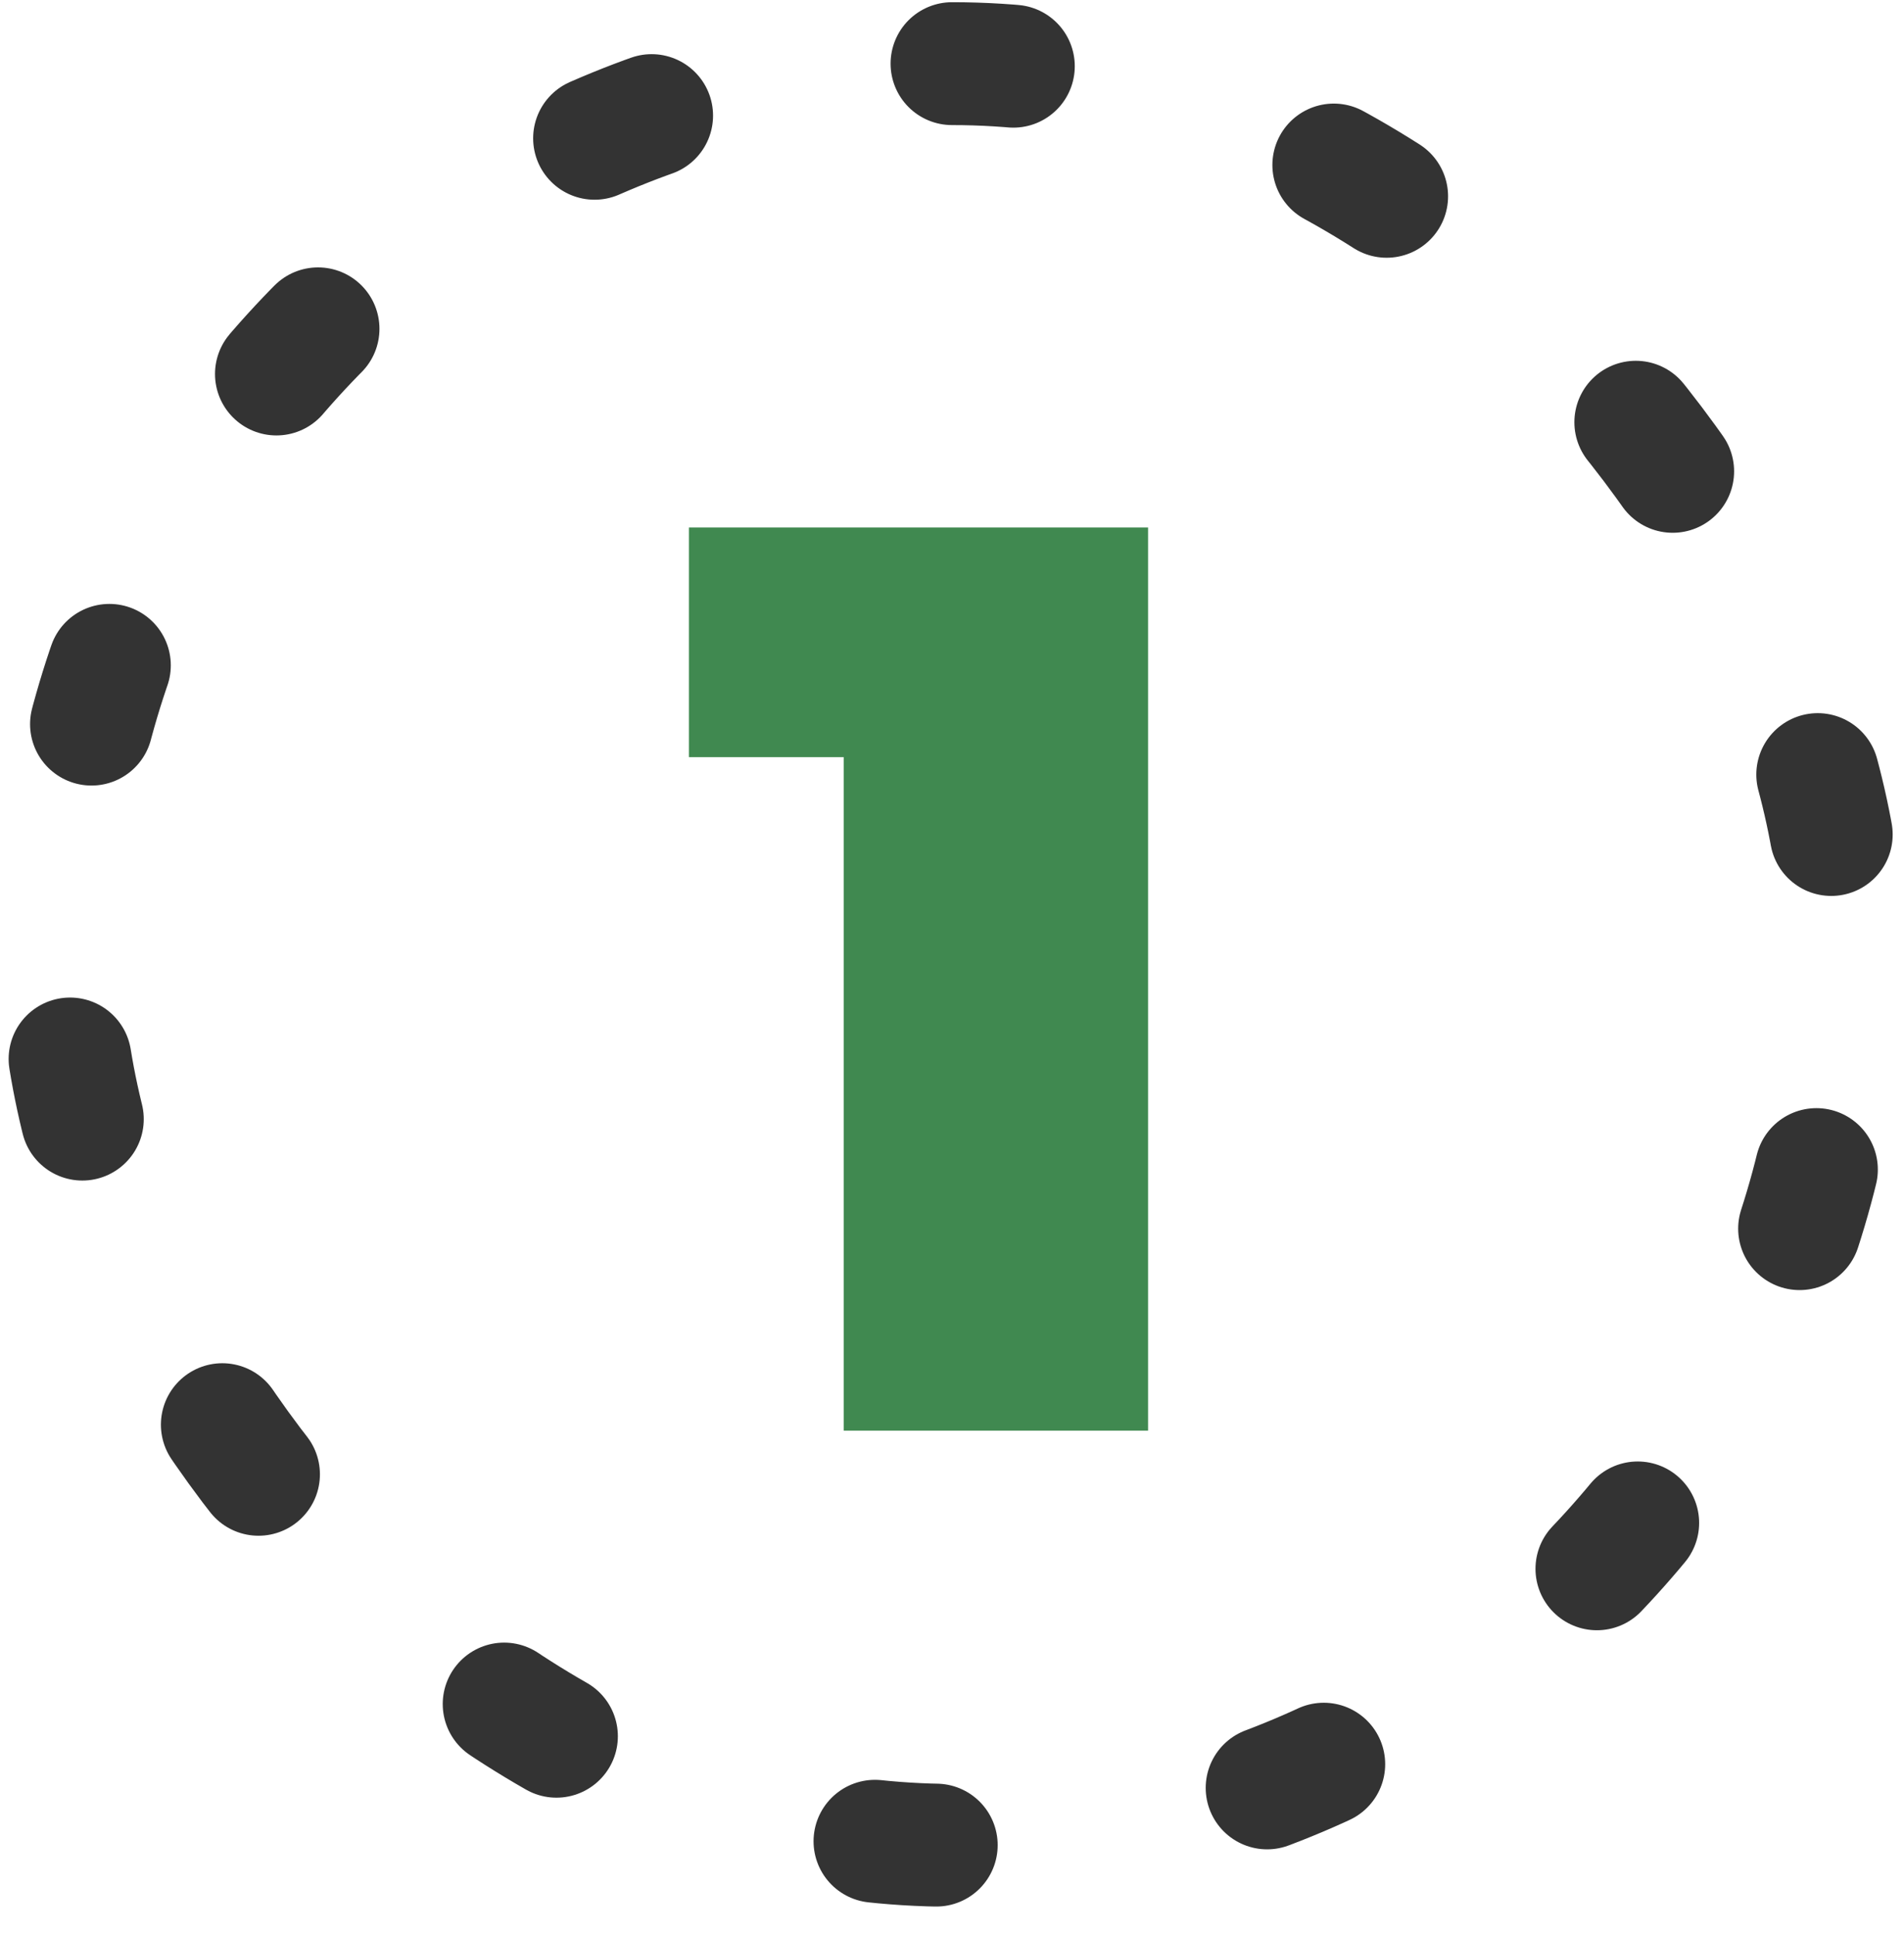 <svg width="62" height="63" viewBox="0 0 62 63" fill="none" xmlns="http://www.w3.org/2000/svg">
<rect x="2" y="2.072" width="58" height="58" rx="29" stroke="#333333" stroke-width="4" stroke-linecap="round" stroke-linejoin="round" stroke-dasharray="2 11"/>
<path d="M27.473 46.572V20.616L31.715 24.648H22.433V17.172H37.385V46.572H27.473Z" fill="#408950"/>
</svg>

